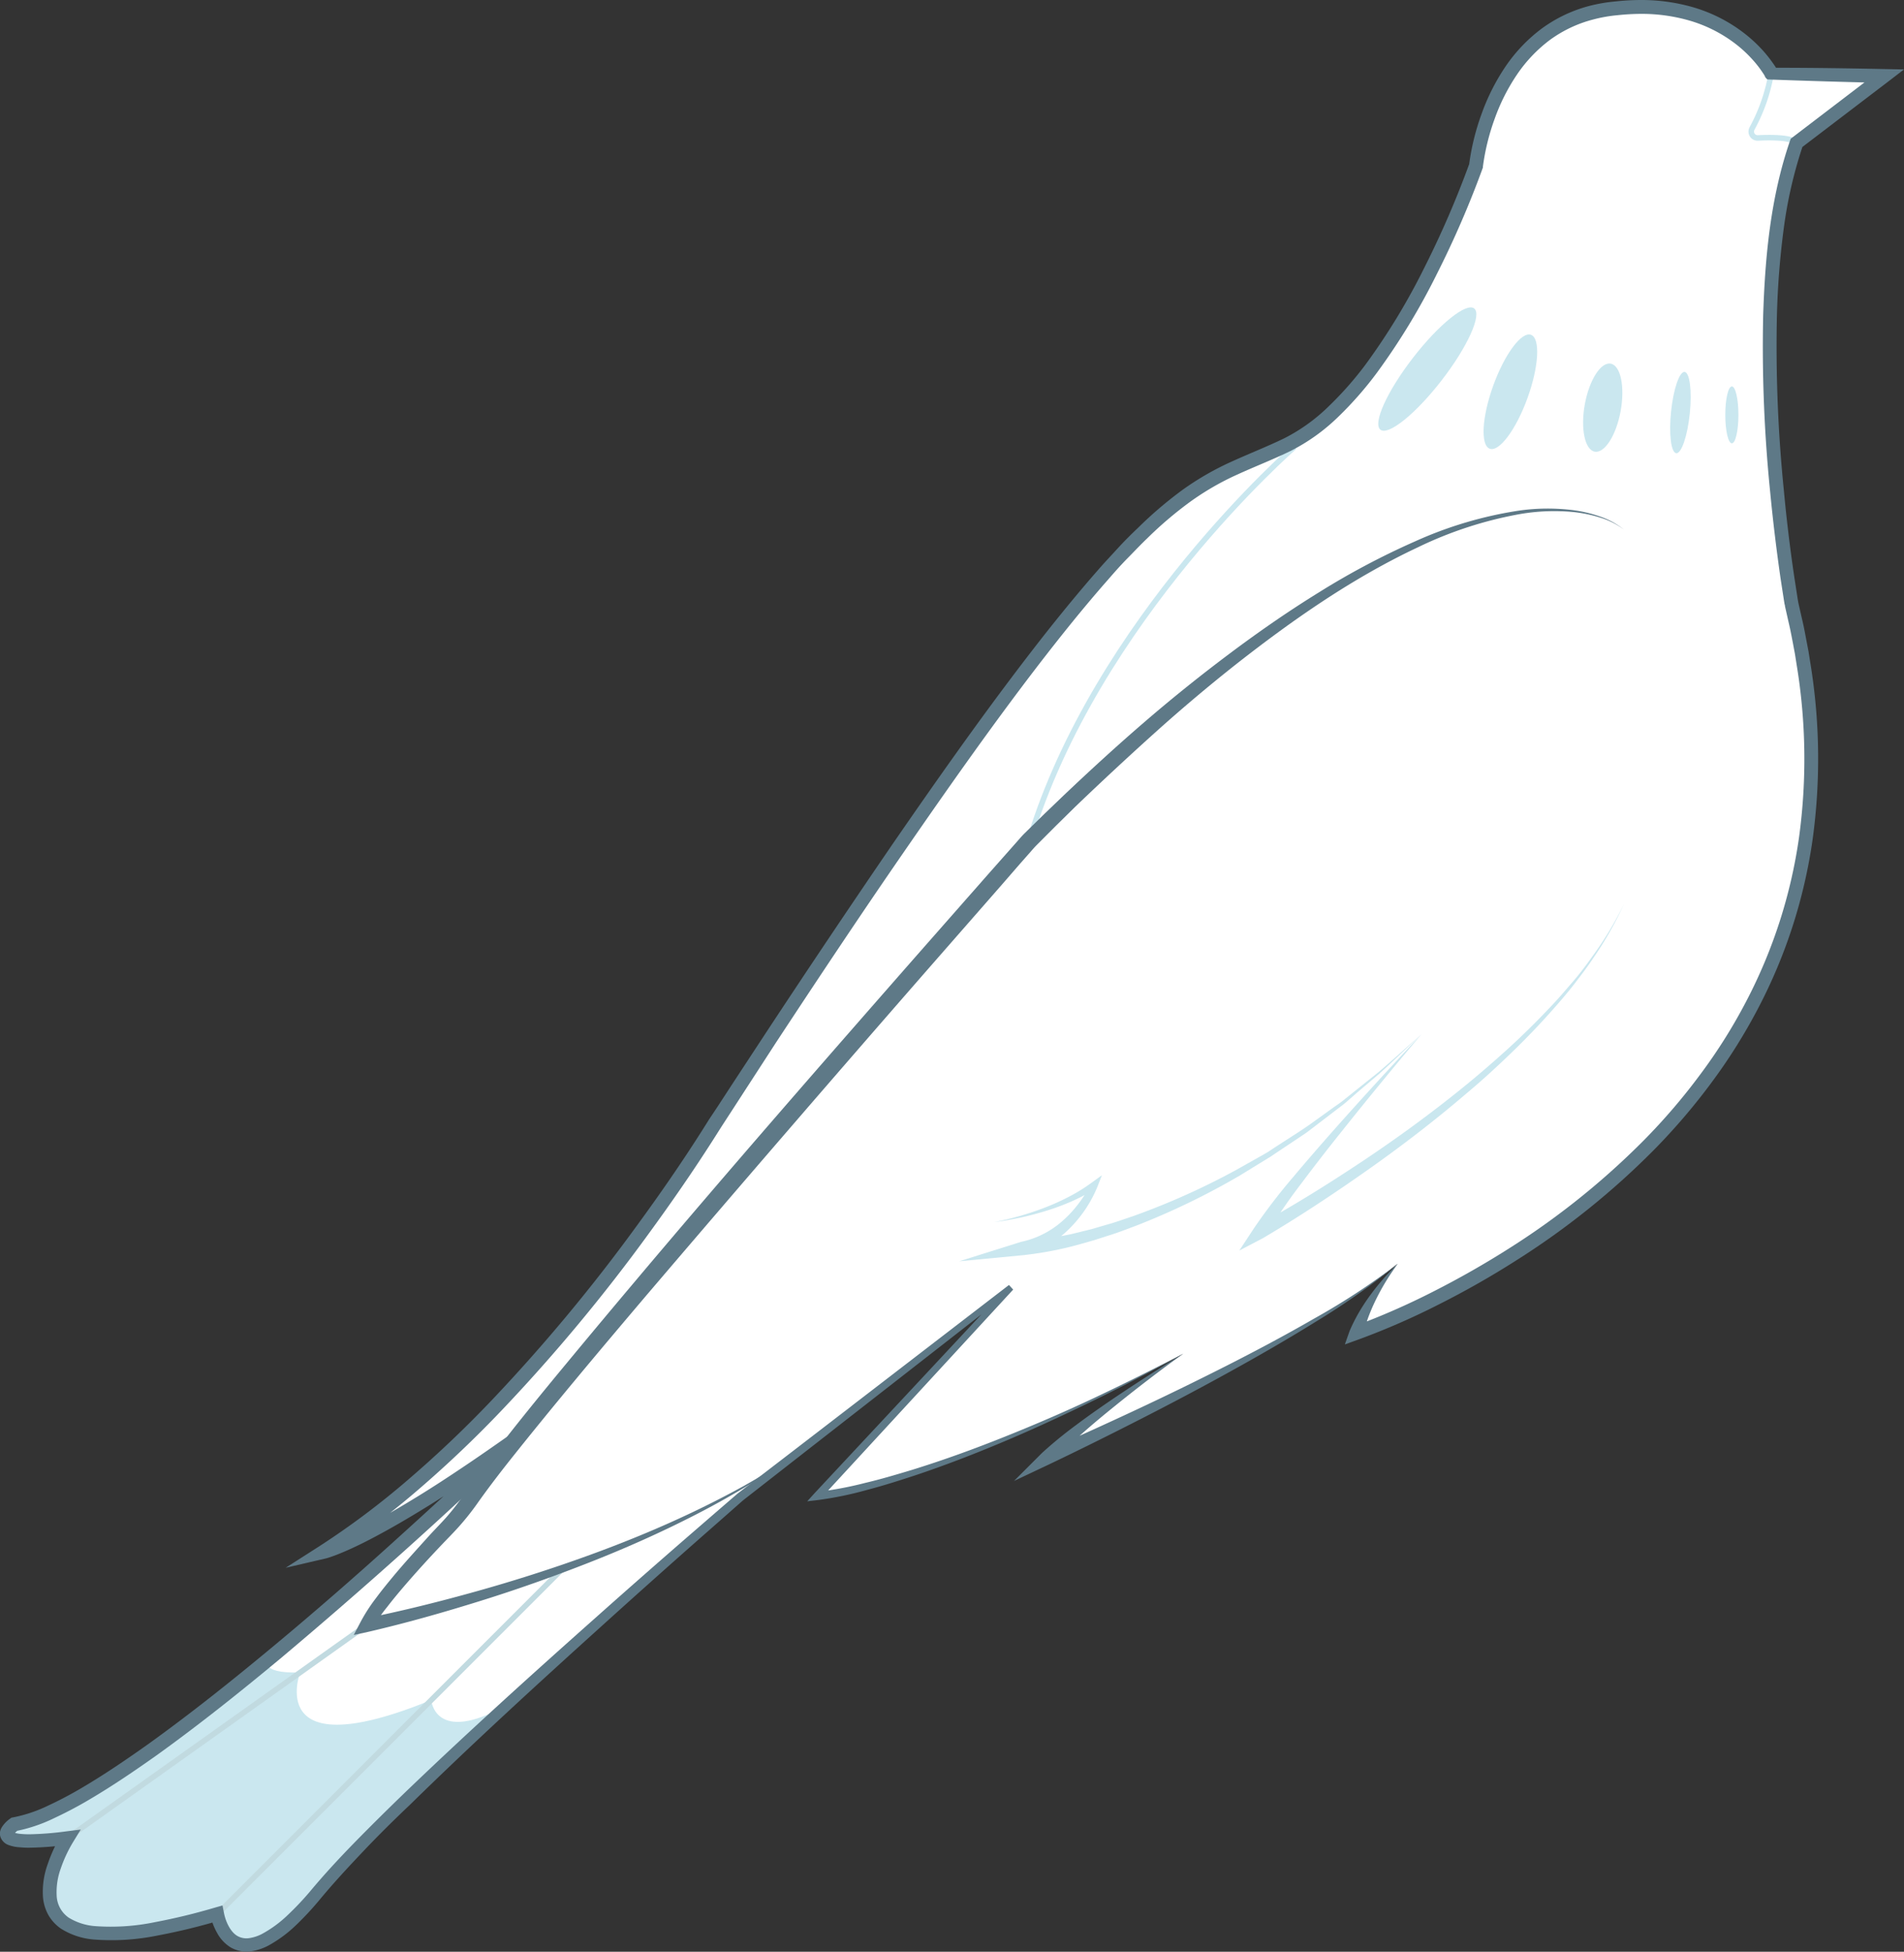 <svg xmlns="http://www.w3.org/2000/svg" viewBox="0 0 475.37 487.1"><rect x="0" y="0" width="475.37" height="487.1" fill="#333333" stroke="none"/><defs><style>.cls-1{fill:#fff;}.cls-2,.cls-4{fill:none;stroke-miterlimit:10;stroke-width:1.38px;}.cls-2{stroke:#cae7ef;}.cls-3{fill:#cae7ef;}.cls-4{stroke:#c1dae0;}.cls-5{fill:#5e7987;}</style></defs><g id="Layer_2" data-name="Layer 2"><g id="bird"><path class="cls-1" d="M442.21,18.37S431.85-1.78,401.92,2.25s-33.39,39.14-33.39,39.14S349,97.8,321.33,111s-34.54,2.88-142.75,169.23c0,0-44.33,73.11-97.86,107.07,0,0,11.51-2.3,47.2-27.63,0,0-94.4,91-124.33,95.55,0,0-9.21,6.33,13.24,3.46,0,0-23.6,36.84,37.41,19,0,0,3.46,20.72,25.33-5.75s105.34-98.44,105.34-98.44L252.4,321.3l-48.25,52c8.63-.72,41.2-8.41,91.28-35.46,0,0-23.87,15.65-34,25.9,0,0,64-28.83,87.49-48.35,0,0-7.33,7.9-10.36,17.27,0,0,141.51-47.78,108.7-181.9,0,0-13.15-74.83,1.24-115.12l21.87-16.7Z"/><path class="cls-2" d="M442.21,18.37a44.38,44.38,0,0,1-4.78,13.7,1.59,1.59,0,0,0,1.46,2.36c3.32-.17,8.32-.17,9.65,1.21"/><path class="cls-2" d="M323.19,111.53s-49.6,43.12-66.23,98.29"/><path class="cls-3" d="M67.18,414s-3.08,3.71,7.76,3.39c0,0-9.17,24,32.73,6.89,0,0,.81,11.28,18.64,1.39L79.57,472s-18.68,25.51-25,7.12c0,0-18.94,3.31-28.69,3.48,0,0-21.58,1-10.16-21.94,0,0,4.25-3.09-10.65-1.25,0,0-10.21-3.2,5.79-6.33S67.18,414,67.18,414Z"/><line class="cls-4" x1="91.5" y1="405.61" x2="16.83" y2="458.72"/><line class="cls-4" x1="54.24" y1="477.71" x2="140.45" y2="391.51"/><path class="cls-5" d="M441.3,19.83a2.1,2.1,0,0,1-.52-.51c-.18-.29-.1-.18-.13-.22l0-.07-.08-.14-.18-.31L440,18c-.27-.41-.56-.81-.86-1.21a27.83,27.83,0,0,0-1.93-2.29,31.63,31.63,0,0,0-4.5-4,34.81,34.81,0,0,0-10.78-5.33,43.14,43.14,0,0,0-12-1.71,57.57,57.57,0,0,0-6.14.34,36,36,0,0,0-6,1.06A31.69,31.69,0,0,0,386.92,10a36.06,36.06,0,0,0-8.27,8.75,49.09,49.09,0,0,0-5.49,10.93,56.33,56.33,0,0,0-2.92,11.88l0,.24-.06.16a242.69,242.69,0,0,1-11.42,26.38A166.77,166.77,0,0,1,343.79,93a88.61,88.61,0,0,1-9.58,10.94,48.1,48.1,0,0,1-12,8.61c-4.35,2.12-8.83,3.85-13.08,5.79a67.57,67.57,0,0,0-12.05,6.94,95.45,95.45,0,0,0-10.66,9.08c-1.7,1.62-3.31,3.34-4.95,5s-3.22,3.45-4.77,5.24c-6.25,7.09-12.16,14.5-17.93,22-11.54,15.06-22.46,30.62-33.26,46.26s-21.33,31.47-31.78,47.35L186,272.13l-3.89,6-1.95,3-1.9,3c-5.14,8.06-10.57,15.91-16.2,23.62a434.7,434.7,0,0,1-36.59,44,285.44,285.44,0,0,1-20.77,19.79,206.29,206.29,0,0,1-23,17.25l-1.26-3.14.66-.18c.25-.08.5-.16.76-.26.51-.17,1-.37,1.53-.57,1-.41,2-.85,3.06-1.33,2-.92,4-2,6-3,4-2.13,7.9-4.44,11.77-6.81s7.68-4.87,11.47-7.41,7.52-5.14,11.25-7.76l2.18,2.64q-14.3,13.67-29,26.83t-29.85,25.9c-10.13,8.42-20.44,16.66-31.17,24.37C33.7,441.89,28.23,445.62,22.5,449a99.92,99.92,0,0,1-8.87,4.7A39.06,39.06,0,0,1,3.85,457l.71-.28a4.42,4.42,0,0,0-1.11,1.1c0,.06,0,.08,0,0a.67.67,0,0,0-.06-.39c-.15-.3-.19-.19,0-.12a6.32,6.32,0,0,0,1.78.37c.7.07,1.45.1,2.2.1a79.26,79.26,0,0,0,9.25-.74l3.54-.44-1.88,3.07a33.65,33.65,0,0,0-3.12,6.68,17.22,17.22,0,0,0-1,6.95,7,7,0,0,0,3,5.29,14.74,14.74,0,0,0,6.58,2.11,54.34,54.34,0,0,0,15-1,151.6,151.6,0,0,0,15-3.64h0l1.81-.51.37,1.88c.44,2.23,1.62,4.71,3.32,5.71a4.55,4.55,0,0,0,2.91.57,10.08,10.08,0,0,0,3.34-1.1A29.65,29.65,0,0,0,71.77,478a73.25,73.25,0,0,0,5.55-5.85c3.52-4.23,7.33-8.35,11.18-12.29s7.79-7.83,11.75-11.67c15.89-15.3,32.24-30.06,48.71-44.69q12.36-11,24.83-21.79l6.25-5.41,3.13-2.7.78-.67c.29-.26.56-.45.83-.66l1.64-1.26,13.1-10.06,52.39-40.26h0l1.05,1.15L204.89,374h0l-.82-1.68A87.51,87.51,0,0,0,216,370.09c4-.94,7.88-2.1,11.79-3.28,7.81-2.42,15.5-5.22,23.1-8.26s15.12-6.28,22.53-9.78,14.74-7.16,22-10.93h0q-8.67,6.27-17,13c-2.77,2.23-5.51,4.5-8.16,6.85a102.86,102.86,0,0,0-7.58,7.3h0l-1.93-2.78c7.62-3.31,15.22-6.77,22.77-10.3s15.05-7.18,22.49-10.95,14.8-7.68,22-11.83A176.11,176.11,0,0,0,349,315.39h0a57.24,57.24,0,0,0-5.29,8.58,47,47,0,0,0-2,4.55,39.64,39.64,0,0,0-1.43,4.66h0L338.05,331a180.29,180.29,0,0,0,19.8-8.67q9.69-4.91,18.86-10.73a191.56,191.56,0,0,0,33.76-27.07,152.64,152.64,0,0,0,14.06-16.42A133.72,133.72,0,0,0,436,249.86,126.61,126.61,0,0,0,449.16,209a144.32,144.32,0,0,0-.59-43.07l-.42-2.67-.5-2.66c-.34-1.78-.67-3.55-1.1-5.33l-.6-2.67-.3-1.33c0-.1,0-.26-.08-.4l-.06-.34-.11-.68-.84-5.44q-1.57-10.86-2.62-21.8a359.19,359.19,0,0,1-1.73-43.9c.47-14.64,1.84-29.47,6.71-43.61l.17-.47.41-.32,21.87-16.69,1,3.08C460.68,20.47,451,20.18,441.3,19.83Zm1.82-2.92c9.15,0,18.22.13,27.33.32l4.92.1-3.91,3L449.58,37l.58-.79a109.8,109.8,0,0,0-4.83,20.94,205,205,0,0,0-1.69,21.61,357,357,0,0,0,1.72,43.48q1,10.85,2.6,21.64l.83,5.37.11.67.06.33a2,2,0,0,0,.05.27l.3,1.34.61,2.67c.43,1.76.76,3.58,1.1,5.39l.52,2.71.43,2.73a147.76,147.76,0,0,1,.59,44.09,130,130,0,0,1-13.51,42,139.2,139.2,0,0,1-11.75,18.74A157.51,157.51,0,0,1,412.92,287a195.13,195.13,0,0,1-34.36,27.56q-9.3,5.93-19.16,10.9a182.89,182.89,0,0,1-20.25,8.85l-3.38,1.22,1.19-3.37h0a42.52,42.52,0,0,1,2.38-4.72,49.1,49.1,0,0,1,2.86-4.33,58.41,58.41,0,0,1,6.76-7.68h0a176.3,176.3,0,0,1-20.47,14.44c-7.1,4.41-14.35,8.57-21.67,12.61s-14.71,7.94-22.16,11.74-14.92,7.52-22.49,11.13l-9,4.25,7-7h0a106.34,106.34,0,0,1,8.41-6.89c2.87-2.16,5.8-4.21,8.75-6.23,5.91-4,11.93-7.87,18-11.57h0c-7.19,3.92-14.42,7.79-21.79,11.38s-14.81,7.06-22.37,10.26-15.21,6.17-23,8.76c-3.91,1.28-7.83,2.52-11.81,3.56a87.78,87.78,0,0,1-12.19,2.5l-2.63.31,1.81-2h0l48.4-51.85,1.05,1.15h0l-52.08,40.59-13,10.15-1.63,1.27c-.26.21-.55.43-.78.63l-.77.68L181.48,378l-6.2,5.45q-12.39,10.91-24.66,22c-16.34,14.74-32.58,29.6-48.3,45C98.4,454.16,94.51,458,90.72,462s-7.47,7.95-11,12.22A75.85,75.85,0,0,1,74,480.37a32.45,32.45,0,0,1-7,5.19A13.4,13.4,0,0,1,62.57,487a8,8,0,0,1-5-1,9.59,9.59,0,0,1-3.38-3.63,15.56,15.56,0,0,1-1-2.13,14.67,14.67,0,0,1-.63-2.29l2.17,1.37h0a152.56,152.56,0,0,1-15.35,3.72,57.43,57.43,0,0,1-16,1,18.09,18.09,0,0,1-8.13-2.69,10.4,10.4,0,0,1-3.16-3.4,11,11,0,0,1-1.35-4.38,20.18,20.18,0,0,1,1.19-8.4,36.43,36.43,0,0,1,3.49-7.43l1.67,2.63a79.16,79.16,0,0,1-9.69.76,22.23,22.23,0,0,1-2.55-.11A9.07,9.07,0,0,1,2,460.41a3.28,3.28,0,0,1-1.75-1.64A2.74,2.74,0,0,1,0,457.22a3.34,3.34,0,0,1,.4-1.1,7.3,7.3,0,0,1,2.17-2.27l.28-.21.44-.08a35.87,35.87,0,0,0,8.86-3A94.87,94.87,0,0,0,20.75,446c5.6-3.31,11-7,16.33-10.78,10.63-7.64,20.89-15.83,31-24.23s20-17,29.75-25.81,19.44-17.69,28.92-26.75l2.19,2.64c-3.76,2.64-7.52,5.26-11.33,7.82S109.92,374,106,376.4s-7.89,4.75-12,6.93c-2,1.08-4.1,2.14-6.22,3.11-1.06.49-2.13.95-3.23,1.39-.55.22-1.1.44-1.68.63-.28.11-.57.2-.87.29a8.46,8.46,0,0,1-1,.27l-9.68,2.25,8.42-5.38a202,202,0,0,0,22.61-17,282.68,282.68,0,0,0,20.53-19.55,432.35,432.35,0,0,0,36.3-43.69c5.59-7.65,11-15.46,16.07-23.44l1.89-3,2-3,3.91-6,7.84-11.94q15.69-23.83,31.82-47.41c10.81-15.67,21.76-31.26,33.36-46.4,5.8-7.57,11.76-15,18.09-22.22,1.56-1.81,3.22-3.54,4.83-5.31s3.32-3.48,5.07-5.13a99.64,99.64,0,0,1,11-9.41,70.57,70.57,0,0,1,12.63-7.27c4.4-2,8.81-3.72,13-5.76a44.74,44.74,0,0,0,11.09-8A84.76,84.76,0,0,0,341,90.89a163.69,163.69,0,0,0,14.62-24.1,239.88,239.88,0,0,0,11.25-26l-.09.39a59.48,59.48,0,0,1,3.11-12.71,52.69,52.69,0,0,1,5.87-11.69,39.56,39.56,0,0,1,9.08-9.59,35.15,35.15,0,0,1,12-5.72A40.72,40.72,0,0,1,403.33.36,59.13,59.13,0,0,1,409.86,0a46.73,46.73,0,0,1,13,1.85A38.54,38.54,0,0,1,434.7,7.71a36,36,0,0,1,5,4.42,31.09,31.09,0,0,1,2.16,2.56c.34.44.67.9,1,1.37.16.24.32.47.47.72l.22.38.11.2.06.1s.09.13-.08-.13A1.69,1.69,0,0,0,443.12,16.91Z"/><path class="cls-3" d="M248.25,305a75,75,0,0,0,12.8-3.69,57.7,57.7,0,0,0,6-2.73,42.92,42.92,0,0,0,5.57-3.47l2.49-1.8L274,296.15a31.21,31.21,0,0,1-3,5.63,31.86,31.86,0,0,1-4.07,4.92,25.68,25.68,0,0,1-11.17,6.55h0l-.48-3.39a67.9,67.9,0,0,0,6.9-.84c1.16-.16,2.31-.44,3.47-.66l1.73-.34,1.72-.42,3.45-.85,3.41-1c2.29-.61,4.52-1.43,6.77-2.18a180.54,180.54,0,0,0,26-11.64L315,288.4l1.55-.89,1.5-1,3-1.94,3-1.93,1.51-1,1.46-1,5.81-4.18c1-.71,2-1.36,2.89-2.12l2.8-2.24,5.6-4.48c3.64-3.1,7.16-6.33,10.76-9.49h0q-10.31,12.19-20.24,24.66-5,6.24-9.76,12.59a145,145,0,0,0-8.89,13L313.66,306h0c9-4.93,17.75-10.37,26.32-16.07s16.91-11.77,24.92-18.24c4-3.23,7.91-6.6,11.72-10.07s7.46-7.1,11-10.88c1.77-1.87,3.43-3.84,5.11-5.79s3.24-4,4.73-6.12a86.59,86.59,0,0,0,8-13.22,87.32,87.32,0,0,1-7.65,13.47c-1.43,2.16-3,4.21-4.58,6.27s-3.24,4-5,6c-3.41,3.89-7,7.65-10.72,11.24S370,269.67,366,273c-7.88,6.74-16.11,13.05-24.56,19s-17.11,11.68-26.11,17h0l-5.91,3.1,3.6-5.48a143.77,143.77,0,0,1,9.82-12.83c3.43-4.09,6.93-8.11,10.46-12.1q10.62-11.94,21.56-23.55h0c-3.5,3.27-6.93,6.61-10.48,9.82l-5.48,4.65L336.17,275c-.91.79-1.89,1.47-2.84,2.22l-5.71,4.36-1.43,1.09-1.49,1-3,2-3,2-1.48,1-1.54.94-6.14,3.77a182.89,182.89,0,0,1-26,12.56c-2.26.84-4.5,1.73-6.82,2.43l-3.45,1.11-3.5,1a87.93,87.93,0,0,1-14.4,2.78l-15.89,1.52L255,309.91h0a22.07,22.07,0,0,0,5.38-1.89,22.68,22.68,0,0,0,4.81-3.24,28.33,28.33,0,0,0,4-4.28,29,29,0,0,0,3.13-5l1.34,1.07a45.54,45.54,0,0,1-6,3.21,58.85,58.85,0,0,1-6.33,2.36A75.8,75.8,0,0,1,248.25,305Z"/><path class="cls-5" d="M405.42,132.14a19.18,19.18,0,0,0-6-3,33.57,33.57,0,0,0-6.58-1.35,50.43,50.43,0,0,0-13.38.51,98,98,0,0,0-25.48,8.3c-16.26,7.64-31.1,18-45.21,29.05q-10.58,8.35-20.6,17.37t-19.75,18.36l-4.81,4.73-4.72,4.73c-.75.74-1.46,1.62-2.22,2.46l-2.23,2.53L250,220.94l-17.82,20.35q-35.6,40.75-70.71,81.89c-11.66,13.74-23.28,27.54-34.45,41.61-2.79,3.54-5.48,7.06-8.07,10.74a65,65,0,0,1-4.36,5.45c-1.57,1.76-3.16,3.31-4.69,4.95q-4.64,4.88-9,9.94c-1.45,1.7-2.88,3.41-4.22,5.16A39.61,39.61,0,0,0,93,406.38l-1.89-2.46h0c9.33-1.87,18.65-4.2,27.87-6.78s18.36-5.49,27.37-8.74,17.9-6.87,26.57-11q6.5-3.09,12.8-6.56c4.18-2.36,8.29-4.85,12.28-7.52q-5.87,4.18-12.06,7.89t-12.64,7C164.78,382.57,156,386.47,147,390s-18,6.72-27.25,9.6-18.45,5.49-27.91,7.68h0l-3.52.76L90,404.84a42.72,42.72,0,0,1,3.83-5.95c1.37-1.85,2.81-3.62,4.27-5.38,2.91-3.5,6-6.86,9-10.19,1.52-1.67,3.15-3.29,4.56-4.91a59.6,59.6,0,0,0,4-5.16c2.56-3.72,5.31-7.4,8.07-11,5.52-7.17,11.23-14.17,17-21.14s11.54-13.88,17.36-20.78c23.25-27.61,47-54.78,70.8-81.9l17.88-20.31,4.49-5.07,2.24-2.53c.75-.83,1.46-1.71,2.32-2.56l4.89-4.79,4.89-4.69c6.57-6.23,13.24-12.34,20.1-18.25s13.92-11.58,21.15-17,14.69-10.61,22.41-15.37a190,190,0,0,1,24-12.73,99,99,0,0,1,26-7.7,51,51,0,0,1,13.58-.1,33.2,33.2,0,0,1,6.6,1.57A19.31,19.31,0,0,1,405.42,132.14Z"/><ellipse class="cls-3" cx="400.15" cy="101.74" rx="11.16" ry="4.55" transform="translate(228.7 477.34) rotate(-79.73)"/><ellipse class="cls-3" cx="377.09" cy="97.77" rx="15.12" ry="4.55" transform="translate(156.81 419.07) rotate(-70.1)"/><ellipse class="cls-3" cx="356.34" cy="92.09" rx="19.13" ry="4.55" transform="translate(65.54 317.69) rotate(-52.29)"/><ellipse class="cls-3" cx="419.55" cy="102.96" rx="10.2" ry="2.35" transform="translate(274.15 509.76) rotate(-84.12)"/><ellipse class="cls-3" cx="432.39" cy="103.54" rx="1.64" ry="7.1"/></g></g></svg>